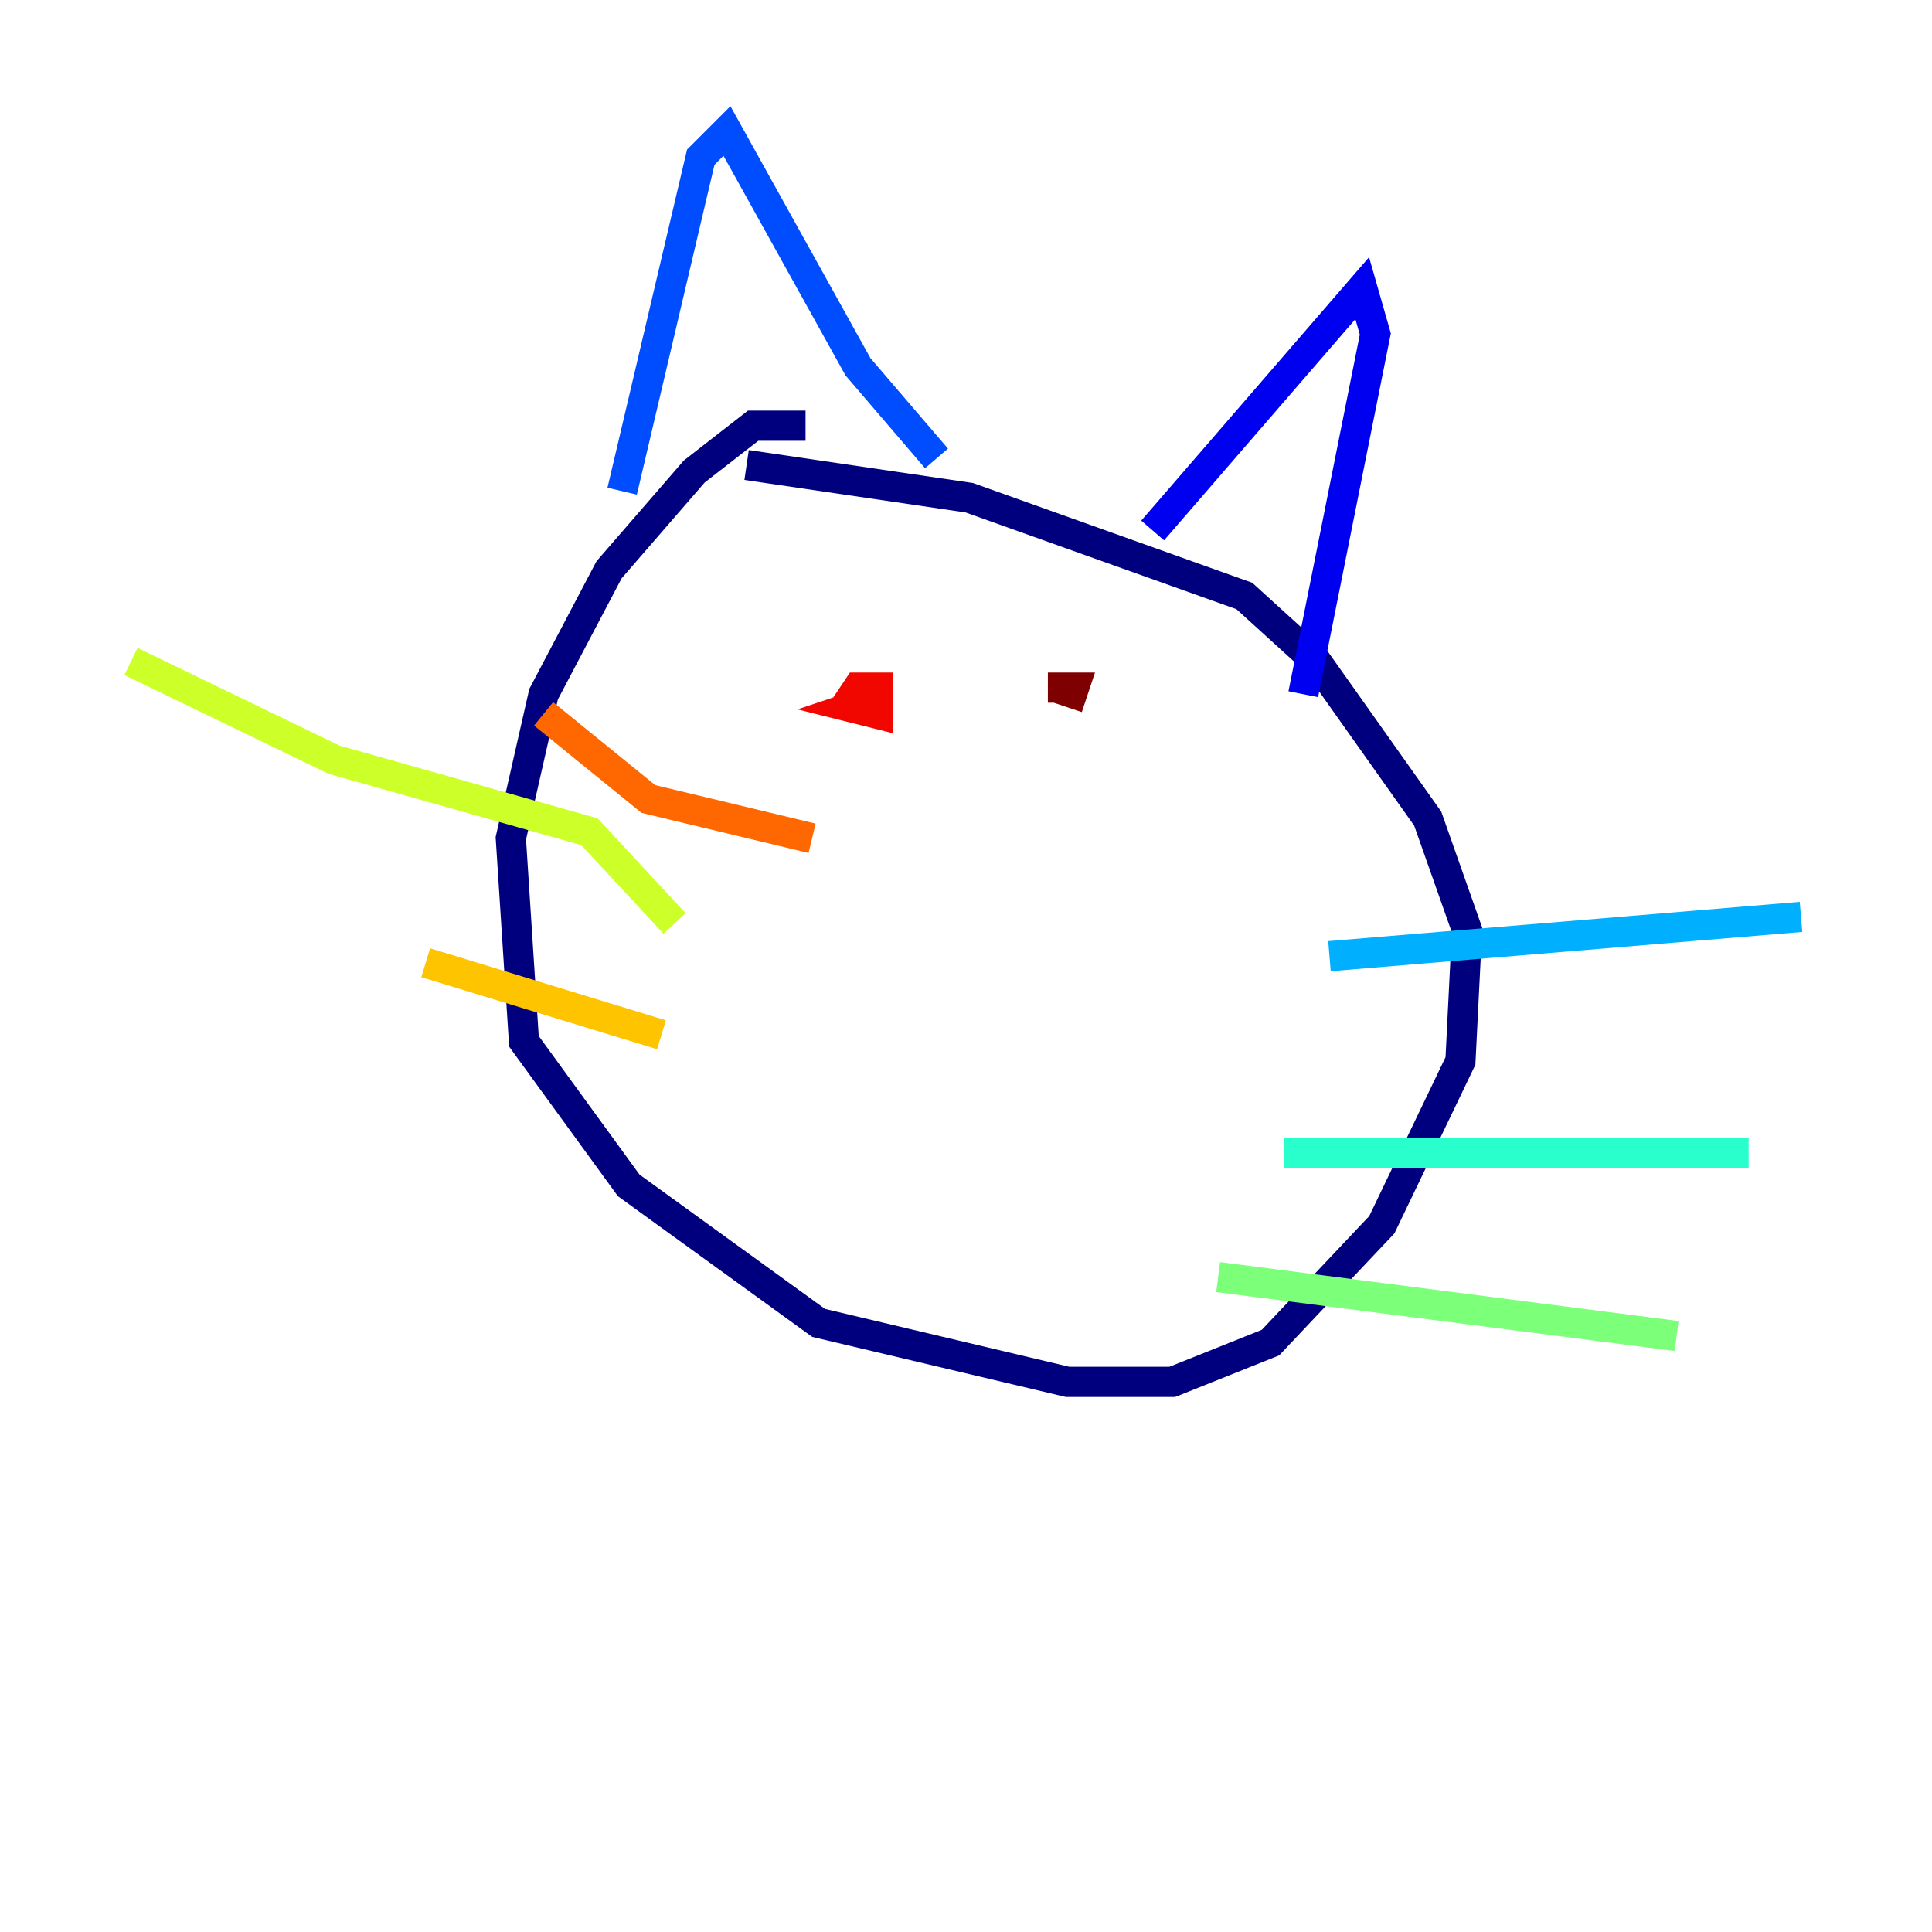 <?xml version="1.0" encoding="utf-8" ?>
<svg baseProfile="tiny" height="128" version="1.2" viewBox="0,0,128,128" width="128" xmlns="http://www.w3.org/2000/svg" xmlns:ev="http://www.w3.org/2001/xml-events" xmlns:xlink="http://www.w3.org/1999/xlink"><defs /><polyline fill="none" points="53.37,28.203 49.898,28.203 45.993,31.241 40.352,37.749 36.014,45.993 33.844,55.539 34.712,68.99 41.654,78.536 54.237,87.647 70.725,91.552 77.668,91.552 84.176,88.949 91.552,81.139 96.759,70.291 97.193,61.614 94.59,54.237 87.214,43.824 82.441,39.485 64.217,32.976 49.464,30.807" stroke="#00007f" stroke-width="2" /><polyline fill="none" points="76.366,35.146 90.251,19.091 91.119,22.129 86.346,45.993" stroke="#0000f1" stroke-width="2" /><polyline fill="none" points="41.22,32.542 46.427,10.414 48.163,8.678 56.841,24.298 62.047,30.373" stroke="#004cff" stroke-width="2" /><polyline fill="none" points="88.081,63.349 119.322,60.746" stroke="#00b0ff" stroke-width="2" /><polyline fill="none" points="85.044,76.366 115.851,76.366" stroke="#29ffcd" stroke-width="2" /><polyline fill="none" points="80.705,84.61 111.078,88.515" stroke="#7cff79" stroke-width="2" /><polyline fill="none" points="44.691,61.18 39.051,55.105 22.129,50.332 8.678,43.824" stroke="#cdff29" stroke-width="2" /><polyline fill="none" points="43.824,68.556 28.203,63.783" stroke="#ffc400" stroke-width="2" /><polyline fill="none" points="53.803,55.539 42.956,52.936 36.014,47.295" stroke="#ff6700" stroke-width="2" /><polyline fill="none" points="57.709,46.427 56.407,46.861 58.142,47.295 58.142,45.559 56.841,45.559 55.973,46.861" stroke="#f10700" stroke-width="2" /><polyline fill="none" points="70.725,46.861 71.159,45.559 69.424,45.559" stroke="#7f0000" stroke-width="2" /></svg>